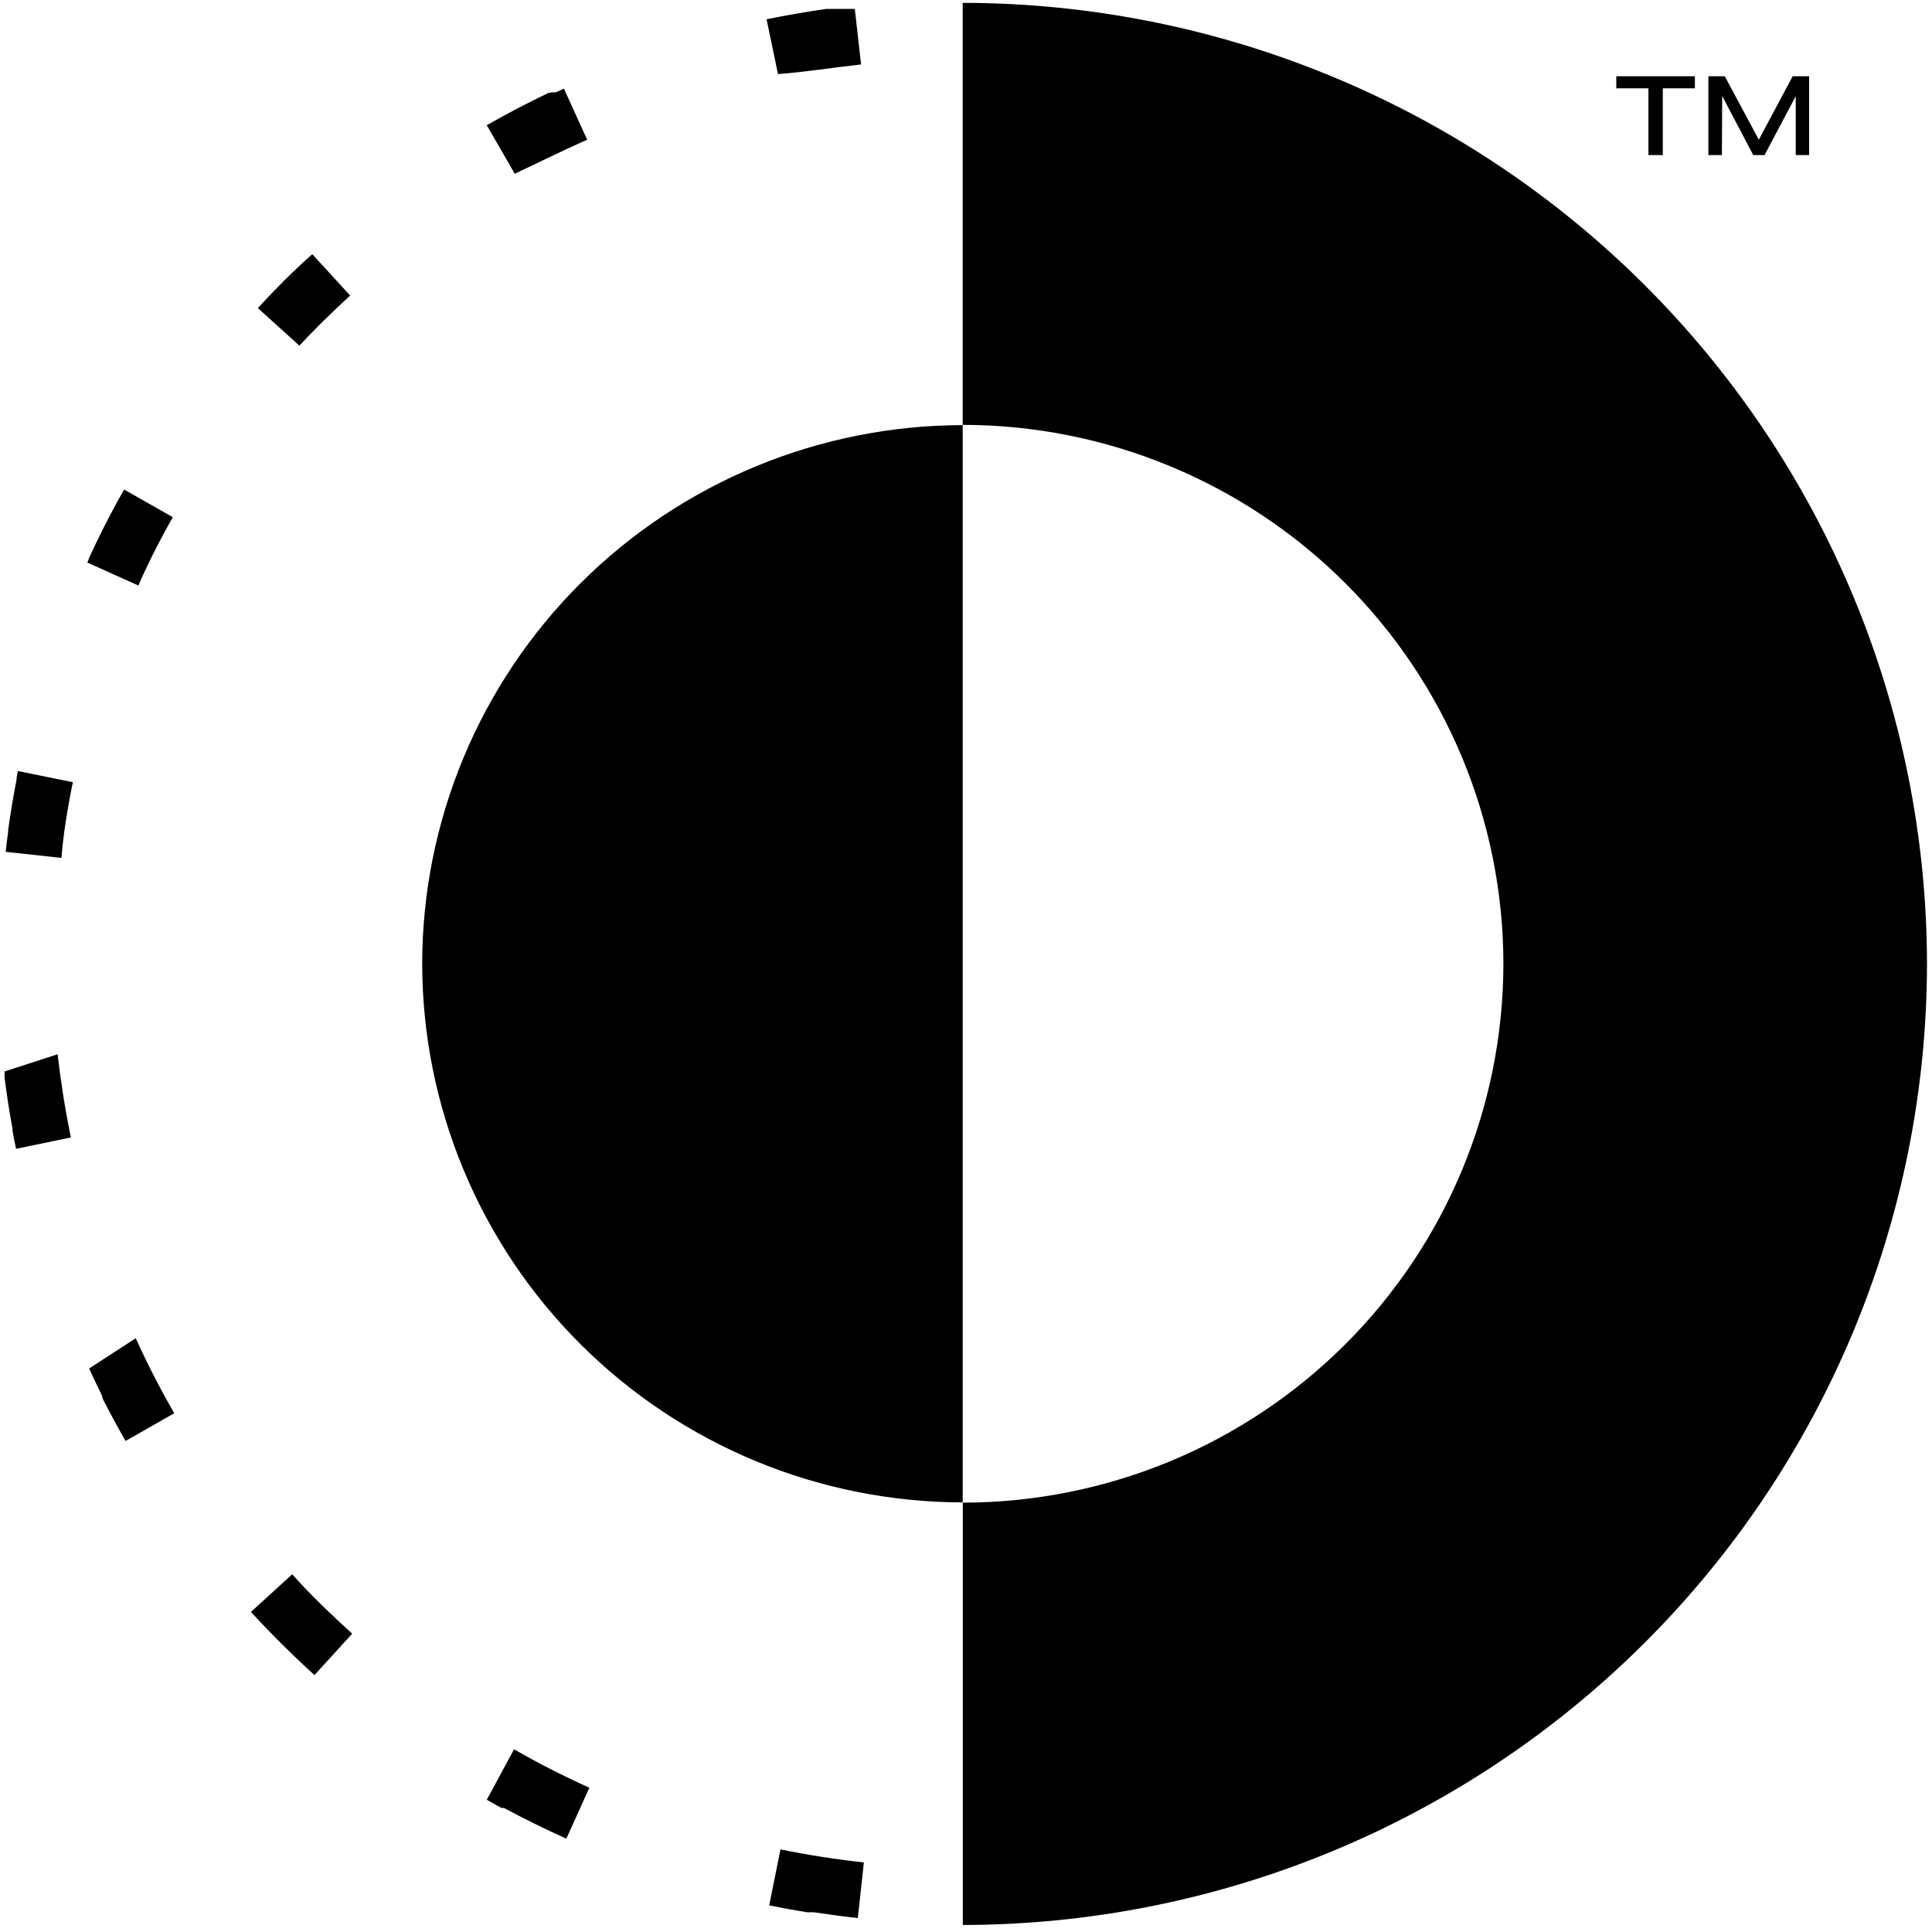 <svg width="44" height="44" viewBox="0 0 44 44" fill="none" xmlns="http://www.w3.org/2000/svg">
<g clip-path="url(#clip0_2208_1279)">
<path d="M3.091 30.477C3.354 31.058 3.649 31.633 3.969 32.185L2.86 32.817C2.679 32.502 2.505 32.181 2.338 31.854V31.841L2.325 31.815V31.802V31.789C2.224 31.583 2.125 31.375 2.03 31.167L3.091 30.477ZM0.104 24.402V24.417V24.459V24.476V24.491V24.507V24.54C0.153 24.933 0.214 25.323 0.285 25.708V25.726V25.754C0.309 25.89 0.337 26.028 0.366 26.163L1.615 25.905C1.486 25.284 1.385 24.645 1.312 24.01L0.104 24.402ZM3.936 11.779L2.827 11.149C2.777 11.234 2.729 11.322 2.68 11.409C2.447 11.835 2.228 12.273 2.021 12.723V12.736L1.989 12.812L3.152 13.335C3.328 12.92 3.62 12.333 3.936 11.779ZM19.61 1.468L19.468 0.203H19.046H19.011H18.967H18.923H18.888H18.818C18.36 0.269 17.906 0.348 17.458 0.439L17.718 1.687C18.332 1.641 18.974 1.538 19.61 1.468ZM13.37 3.178L12.843 2.018L12.658 2.103H12.557L12.529 2.116H12.507H12.491C12.013 2.345 11.544 2.59 11.086 2.851L11.723 3.957C12.213 3.727 12.79 3.44 13.379 3.178H13.37ZM1.659 17.814L0.408 17.56C0.397 17.608 0.388 17.656 0.379 17.706V17.719V17.746C0.304 18.129 0.24 18.515 0.186 18.901V18.915V18.941C0.164 19.094 0.146 19.247 0.129 19.4L1.4 19.538C1.431 19.076 1.532 18.437 1.659 17.814ZM11.086 40.988C11.196 41.051 11.306 41.112 11.42 41.174H11.446H11.461H11.475C11.94 41.423 12.415 41.657 12.898 41.874L13.422 40.714C12.841 40.452 12.263 40.16 11.707 39.839L11.086 40.988ZM9.615 21.946C9.619 25.199 10.917 28.317 13.225 30.618C15.533 32.918 18.661 34.212 21.925 34.216V9.682C18.661 9.686 15.532 10.98 13.224 13.28C10.916 15.58 9.618 18.699 9.615 21.952V21.946ZM7.972 6.728L7.112 5.789C6.819 6.048 6.539 6.317 6.273 6.594L6.251 6.614C6.123 6.745 5.998 6.881 5.873 7.017L6.819 7.872C7.046 7.621 7.502 7.163 7.972 6.734V6.728ZM21.925 0.059V9.676C25.19 9.678 28.322 10.972 30.631 13.274C32.94 15.576 34.237 18.697 34.239 21.952C34.235 25.206 32.937 28.325 30.628 30.625C28.32 32.925 25.191 34.219 21.927 34.222V43.84C27.749 43.833 33.33 41.525 37.447 37.422C41.564 33.319 43.879 27.755 43.886 21.952C43.879 16.149 41.563 10.585 37.446 6.482C33.329 2.379 27.747 0.071 21.925 0.065V0.059ZM6.657 35.851L5.715 36.711C6.176 37.212 6.658 37.691 7.162 38.149L8.021 37.206C7.549 36.777 7.09 36.339 6.657 35.857V35.851ZM17.518 43.393C17.803 43.452 18.093 43.505 18.383 43.551H18.451H18.537C18.868 43.601 19.195 43.645 19.536 43.682L19.674 42.415C19.039 42.347 18.398 42.246 17.775 42.119L17.518 43.393ZM37.542 3.532H37.869V2.011H38.6V1.737H36.81V2.011H37.542V3.532ZM39.222 2.186L39.929 3.532H40.186L40.897 2.19V3.532H41.202V1.737H40.827L40.056 3.182L39.281 1.737H38.907V3.532H39.215L39.222 2.186Z" fill="black"/>
</g>
<defs>
<clipPath id="clip0_2208_1279">
<rect width="44" height="44" fill="white"/>
</clipPath>
</defs>
</svg>
